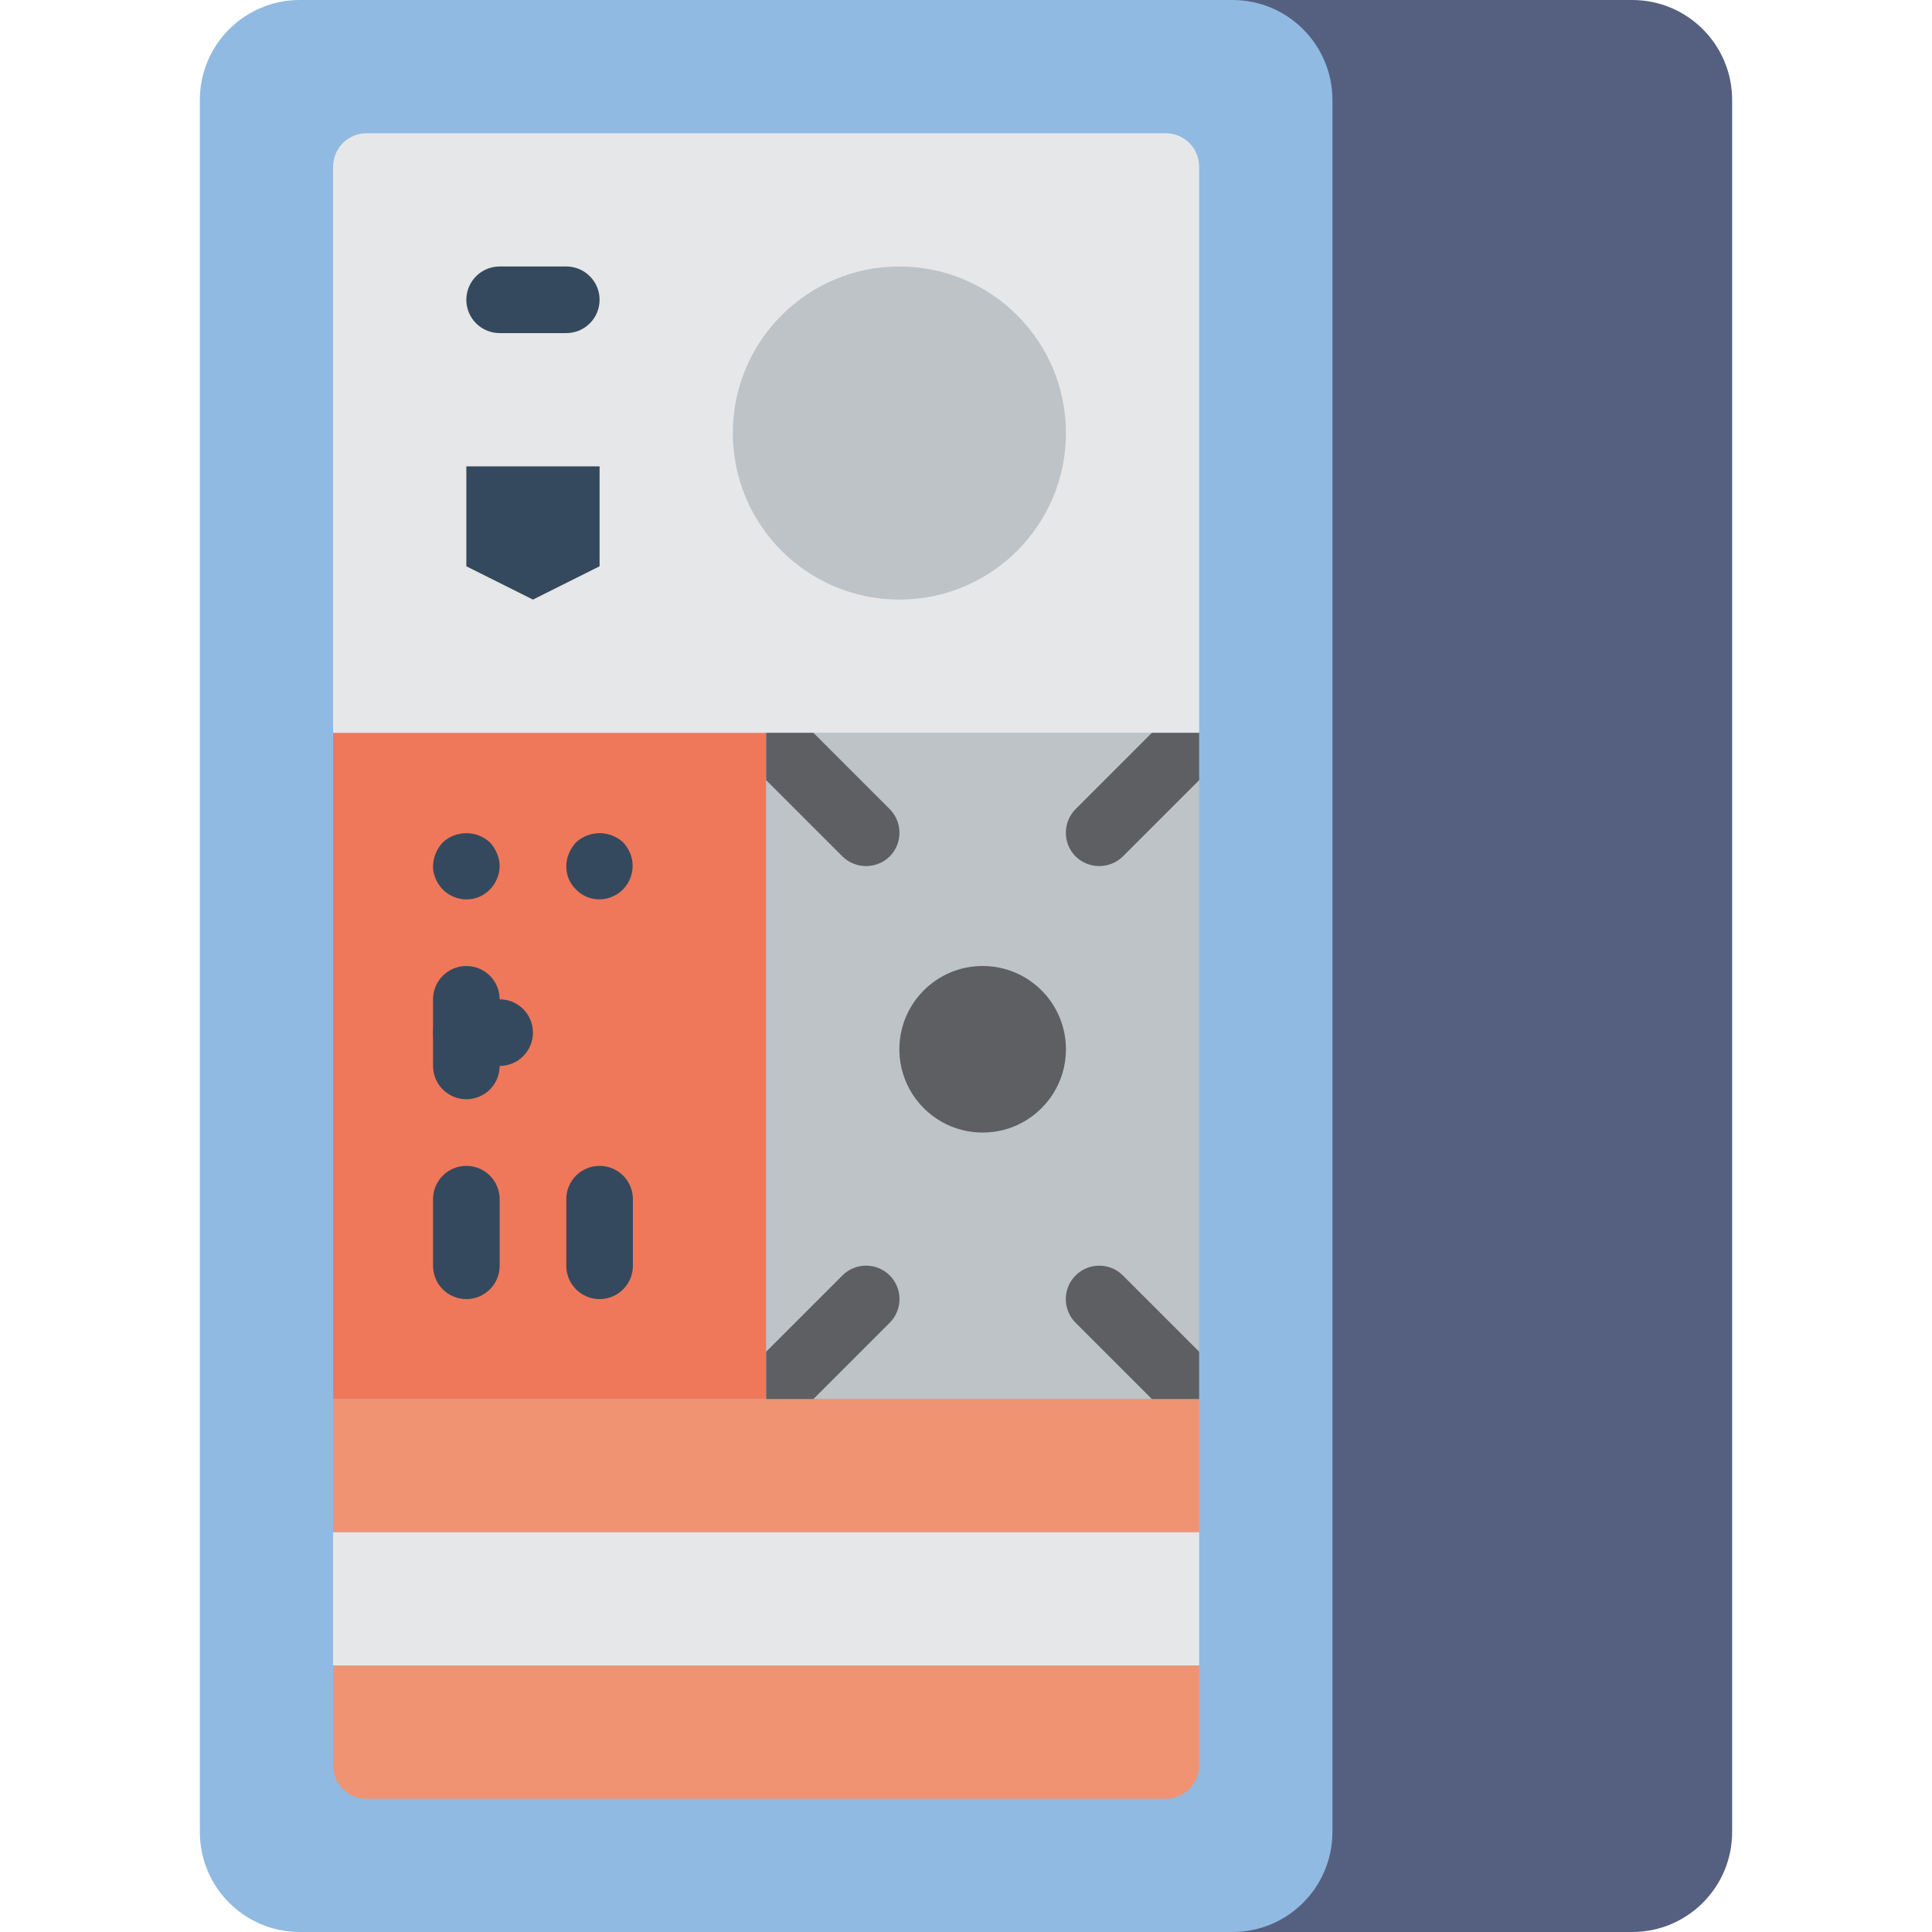<?xml version="1.0" encoding="iso-8859-1"?>
<!-- Generator: Adobe Illustrator 19.0.0, SVG Export Plug-In . SVG Version: 6.00 Build 0)  -->
<svg version="1.1" id="Capa_1" xmlns="http://www.w3.org/2000/svg" xmlns:xlink="http://www.w3.org/1999/xlink" x="0px" y="0px"
	 viewBox="0 0 512 512" style="enable-background:new 0 0 512 512;" xml:space="preserve">
<g>
	<path style="fill:#556080;" d="M317.793,0h114.759c14.626,0,26.483,11.857,26.483,26.483v459.034
		c0,14.626-11.857,26.483-26.483,26.483H317.793V0z"/>
	<path style="fill:#90BAE1;" d="M79.448,0h247.172c14.626,0,26.483,11.857,26.483,26.483v459.034
		c0,14.626-11.857,26.483-26.483,26.483H79.448c-14.626,0-26.483-11.857-26.483-26.483V26.483C52.966,11.857,64.822,0,79.448,0z"/>
	<rect x="88.276" y="194.207" style="fill:#F0785A;" width="114.759" height="176.552"/>
	<rect x="203.034" y="194.207" style="fill:#BDC3C7;" width="114.759" height="176.552"/>
	<path style="fill:#E6E7E8;" d="M317.793,44.138v150.069H88.276V44.138c0.014-4.869,3.958-8.813,8.828-8.828h211.862
		C313.835,35.324,317.779,39.268,317.793,44.138z"/>
	<circle style="fill:#BDC3C7;" cx="238.345" cy="114.759" r="44.138"/>
	<circle style="fill:#5E5F62;" cx="260.414" cy="278.069" r="22.069"/>
	<g>
		<polygon style="fill:#35495E;" points="123.586,123.586 158.897,123.586 158.897,150.069 141.241,158.897 123.586,150.069 		"/>
		<path style="fill:#35495E;" d="M150.069,88.276h-17.655c-4.875,0-8.828-3.952-8.828-8.828c0-4.875,3.952-8.828,8.828-8.828h17.655
			c4.875,0,8.828,3.952,8.828,8.828C158.897,84.324,154.944,88.276,150.069,88.276z"/>
	</g>
	<rect x="88.276" y="370.759" style="fill:#F09372;" width="229.517" height="35.31"/>
	<rect x="88.276" y="406.069" style="fill:#E6E7E8;" width="229.517" height="35.31"/>
	<path style="fill:#F09372;" d="M317.793,441.379v26.483c-0.014,4.869-3.958,8.813-8.828,8.828H97.103
		c-4.869-0.014-8.813-3.958-8.828-8.828v-26.483H317.793z"/>
	<g>
		<path style="fill:#5E5F62;" d="M317.793,358.223v12.535h-12.535l-20.215-20.215c-3.461-3.461-3.461-9.074,0-12.535
			s9.074-3.461,12.535,0L317.793,358.223z"/>
		<path style="fill:#5E5F62;" d="M235.785,350.543l-20.215,20.215h-12.535v-12.535l20.215-20.215c3.461-3.461,9.074-3.461,12.535,0
			C239.246,341.47,239.246,347.082,235.785,350.543z"/>
		<path style="fill:#5E5F62;" d="M235.785,226.957c-3.481,3.414-9.054,3.414-12.535,0l-20.215-20.215v-12.535h12.535l20.215,20.215
			C239.228,217.891,239.228,223.488,235.785,226.957z"/>
		<path style="fill:#5E5F62;" d="M317.793,194.207v12.534l-20.215,20.215c-3.481,3.414-9.054,3.414-12.535,0
			c-3.442-3.469-3.442-9.065,0-12.534l20.215-20.215H317.793z"/>
	</g>
	<g>
		<path style="fill:#35495E;" d="M123.586,238.345c-3.567-0.01-6.776-2.172-8.125-5.474c-0.492-1.048-0.732-2.196-0.703-3.353
			c0.013-1.153,0.251-2.292,0.703-3.353c0.448-1.07,1.076-2.056,1.857-2.914c3.539-3.267,8.995-3.267,12.534,0
			c0.779,0.859,1.406,1.844,1.854,2.914c0.943,2.136,0.943,4.571,0,6.707c-0.431,1.053-1.06,2.013-1.854,2.828
			C128.224,237.415,125.953,238.374,123.586,238.345z"/>
		<path style="fill:#35495E;" d="M158.897,238.345c-2.367,0.029-4.638-0.93-6.268-2.647c-1.673-1.617-2.6-3.855-2.56-6.181
			c0.013-1.153,0.251-2.292,0.703-3.353c0.448-1.07,1.076-2.056,1.857-2.914c3.539-3.267,8.995-3.267,12.534,0
			c0.779,0.859,1.406,1.844,1.854,2.914c1.089,2.716,0.77,5.794-0.853,8.229C164.541,236.827,161.822,238.305,158.897,238.345z"/>
		<path style="fill:#35495E;" d="M123.586,291.31c-2.341,0.001-4.587-0.929-6.243-2.585c-1.656-1.656-2.585-3.901-2.585-6.243
			v-17.655c0-4.875,3.952-8.828,8.828-8.828c4.875,0,8.828,3.952,8.828,8.828v17.655c0.001,2.341-0.929,4.587-2.585,6.243
			C128.173,290.381,125.928,291.311,123.586,291.31z"/>
		<path style="fill:#35495E;" d="M123.586,344.276c-2.341,0.001-4.587-0.929-6.243-2.585c-1.656-1.656-2.585-3.901-2.585-6.243
			v-17.655c0-4.875,3.952-8.828,8.828-8.828c4.875,0,8.828,3.952,8.828,8.828v17.655c0.001,2.341-0.929,4.587-2.585,6.243
			C128.173,343.347,125.928,344.276,123.586,344.276z"/>
		<path style="fill:#35495E;" d="M158.897,344.276c-2.341,0.001-4.587-0.929-6.243-2.585c-1.656-1.656-2.585-3.901-2.585-6.243
			v-17.655c0-4.875,3.952-8.828,8.828-8.828s8.828,3.952,8.828,8.828v17.655c0.001,2.341-0.929,4.587-2.585,6.243
			C163.484,343.347,161.238,344.276,158.897,344.276z"/>
		<path style="fill:#35495E;" d="M132.414,282.483h-8.828c-4.875,0-8.828-3.952-8.828-8.828s3.952-8.828,8.828-8.828h8.828
			c4.875,0,8.828,3.952,8.828,8.828S137.289,282.483,132.414,282.483z"/>
	</g>
</g>
<g>
</g>
<g>
</g>
<g>
</g>
<g>
</g>
<g>
</g>
<g>
</g>
<g>
</g>
<g>
</g>
<g>
</g>
<g>
</g>
<g>
</g>
<g>
</g>
<g>
</g>
<g>
</g>
<g>
</g>
</svg>
